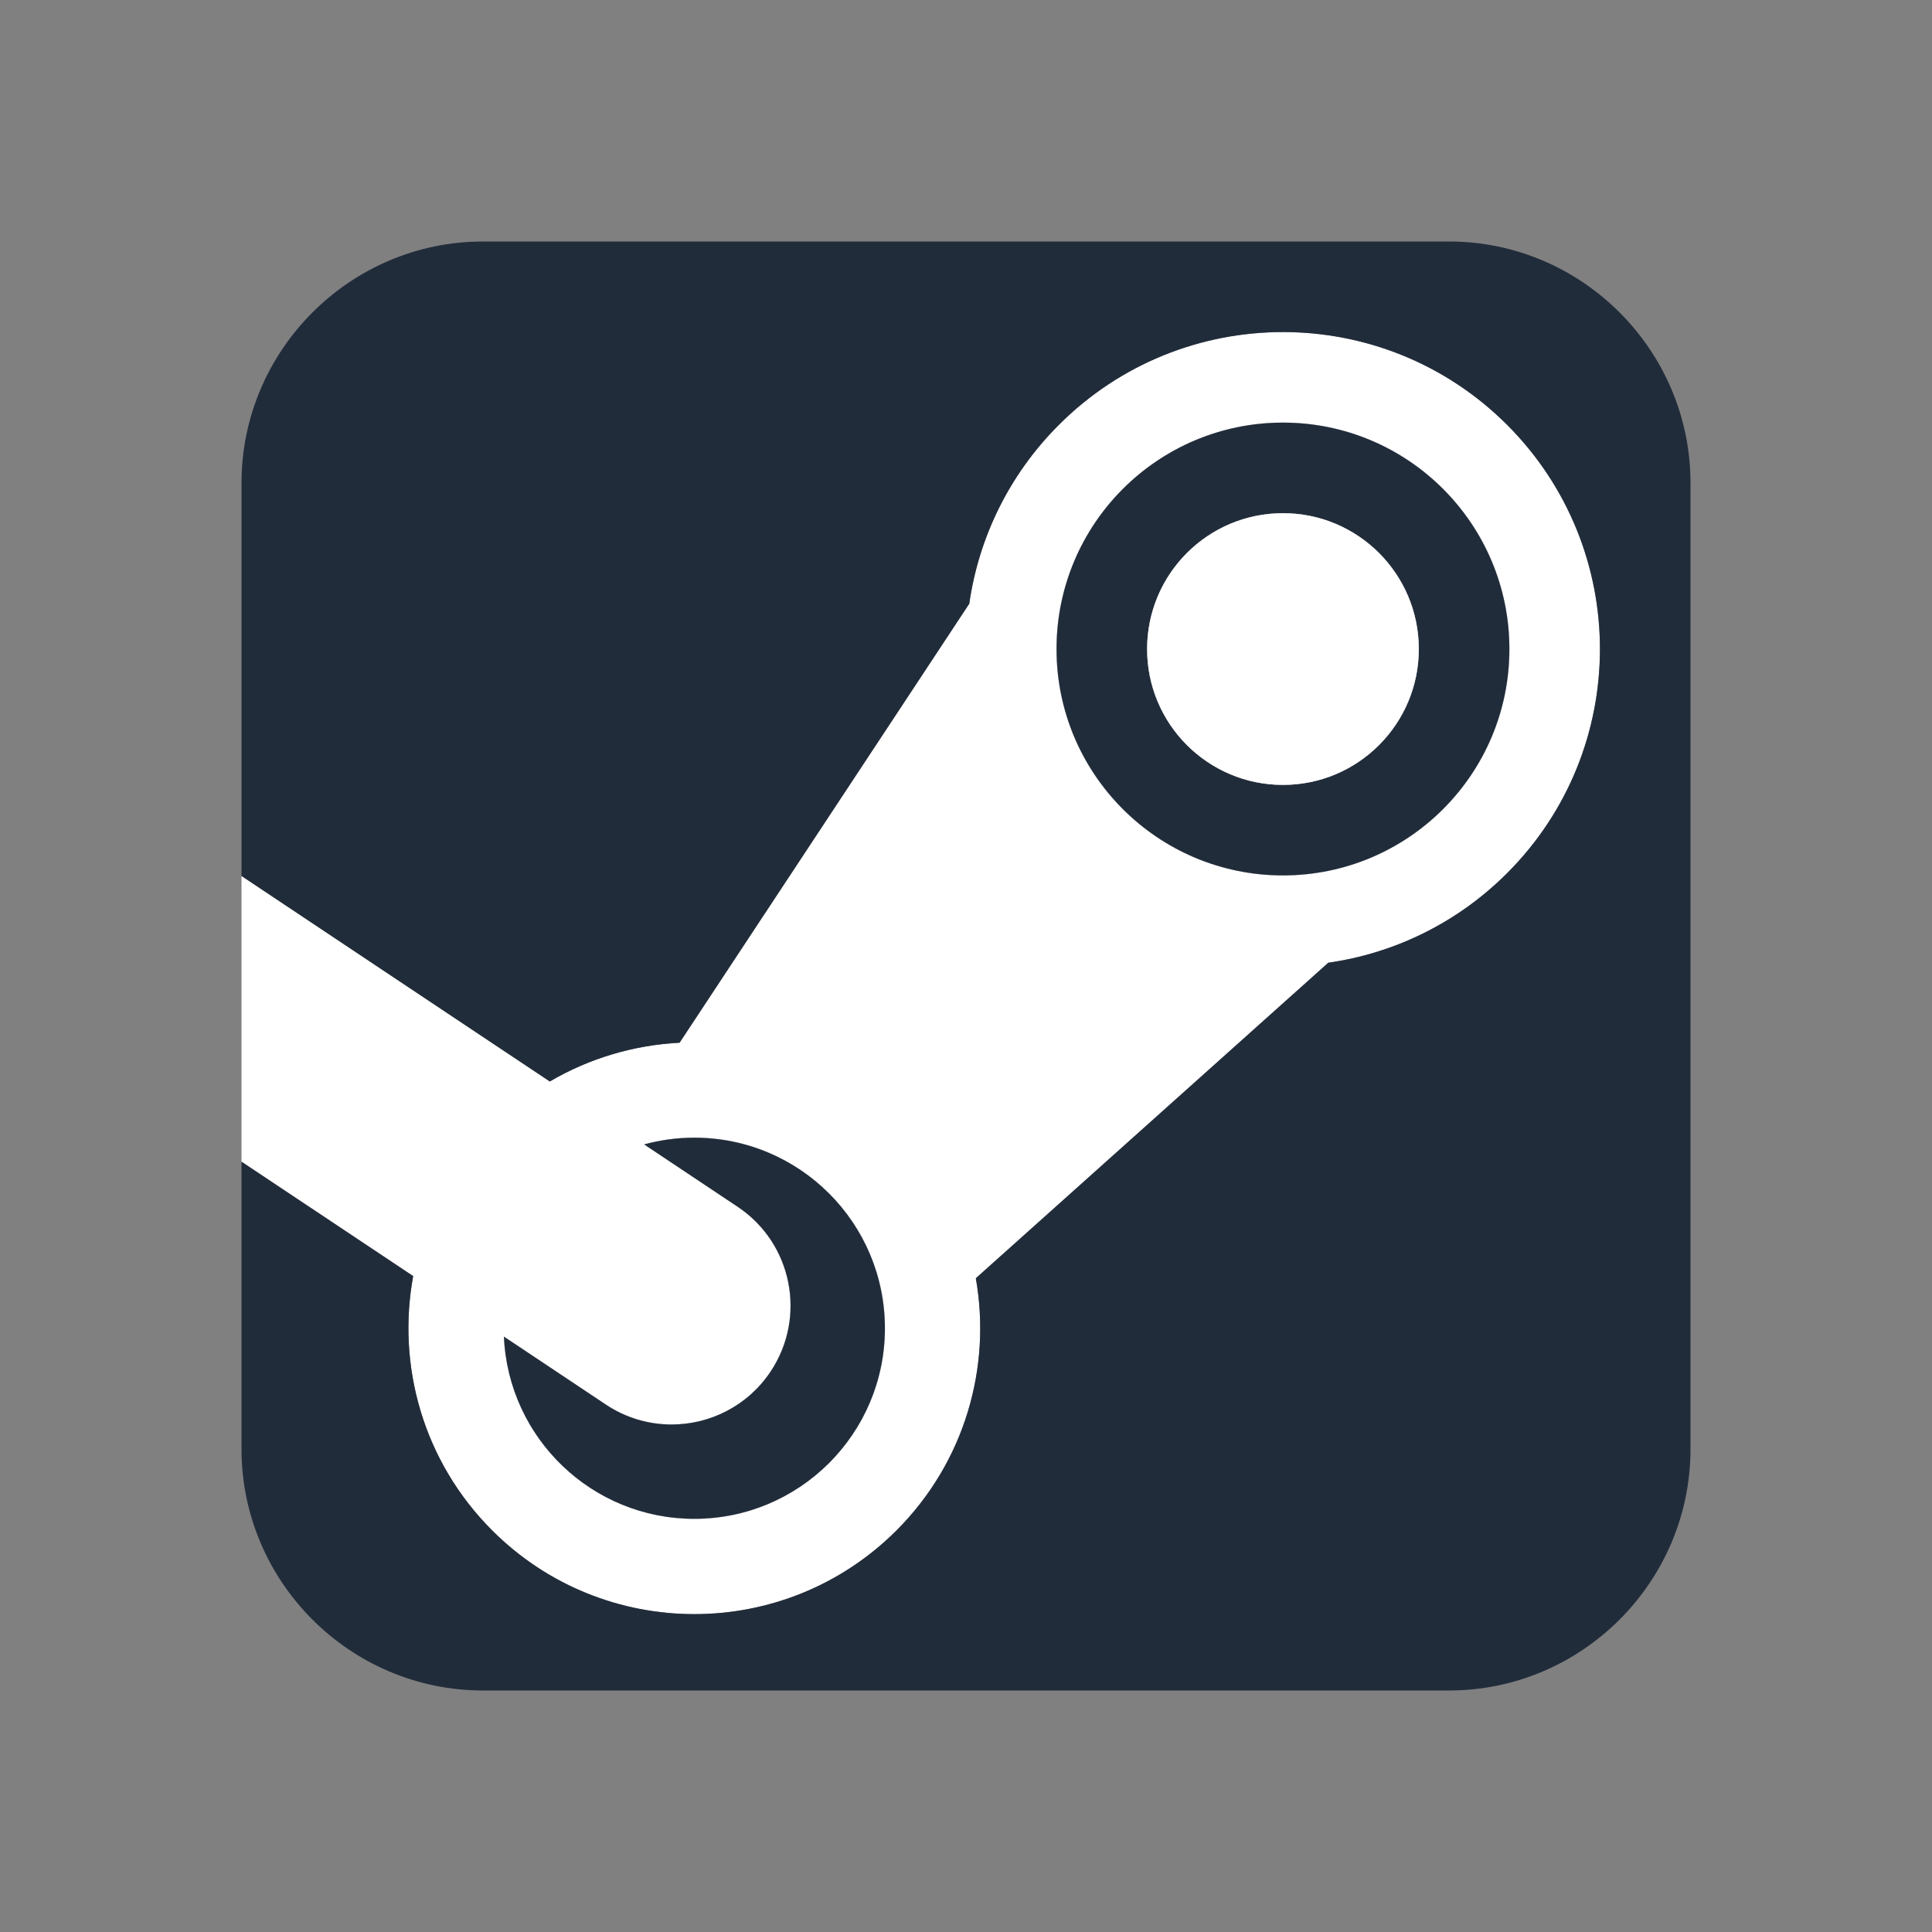 <?xml version="1.0" encoding="utf-8"?>
<!-- Generator: Adobe Illustrator 16.0.0, SVG Export Plug-In . SVG Version: 6.00 Build 0)  -->
<!DOCTYPE svg PUBLIC "-//W3C//DTD SVG 1.1//EN" "http://www.w3.org/Graphics/SVG/1.1/DTD/svg11.dtd">
<svg version="1.1" id="Capa_1" xmlns="http://www.w3.org/2000/svg" xmlns:xlink="http://www.w3.org/1999/xlink" x="0px" y="0px"
	 width="350px" height="350px" viewBox="0 0 350 350" enable-background="new 0 0 350 350" xml:space="preserve">
<rect x="0" y="0" width="350" height="350" fill="#808080" stroke="none"/>
<path fill="#FFFFFF" d="M273.03,76.97c-22.431-22.42-58.79-22.42-81.21,0c-9.12,9.12-14.53,20.55-16.23,32.4l-52.48,79.53
	c-8.16,0.42-16.24,2.76-23.51,7.02l-55.85-37.23v51.76l31.1,20.729c-2.98,16.2,1.78,33.54,14.31,46.07
	c20.22,20.22,53.02,20.22,73.25,0c12.42-12.43,17.21-29.59,14.37-45.68l63.85-57.16c5.93-0.85,11.75-2.63,17.22-5.33
	c5.48-2.71,10.62-6.34,15.181-10.9C295.45,135.75,295.45,99.4,273.03,76.97z M125.78,275.15c-18.56,0-33.69-14.641-34.49-33.011
	l18.45,12.301c3.67,2.449,7.82,3.619,11.92,3.619c6.96,0,13.79-3.369,17.94-9.59c6.59-9.899,3.92-23.27-5.98-29.859l-16.93-11.29
	c2.89-0.79,5.94-1.221,9.09-1.221c19.07,0,34.53,15.45,34.53,34.53C160.31,259.7,144.85,275.15,125.78,275.15z M232.42,158.59
	c-22.65,0-41.02-18.36-41.02-41.01c0-22.66,18.369-41.02,41.02-41.02c22.66,0,41.021,18.37,41.021,41.02
	S255.08,158.59,232.42,158.59z"/>
<path fill="#FFFFFF" d="M139.6,248.47c6.59-9.899,3.92-23.27-5.98-29.859l-16.93-11.29c2.89-0.79,5.94-1.221,9.09-1.221
	c19.07,0,34.53,15.45,34.53,34.53c0,19.07-15.46,34.521-34.53,34.521c-18.56,0-33.69-14.641-34.49-33.011l18.45,12.301
	c3.67,2.449,7.82,3.619,11.92,3.619C128.62,258.06,135.45,254.69,139.6,248.47z"/>
<path fill="#FFFFFF" d="M232.42,76.56c-22.65,0-41.02,18.36-41.02,41.02c0,22.65,18.369,41.01,41.02,41.01
	c22.66,0,41.021-18.36,41.021-41.01S255.08,76.56,232.42,76.56z M232.42,142.19c-13.59,0-24.61-11.02-24.61-24.61
	s11.021-24.61,24.61-24.61s24.61,11.02,24.61,24.61S246.01,142.19,232.42,142.19z"/>
<path fill="#212C3B" d="M232.42,76.56c-22.65,0-41.02,18.36-41.02,41.02c0,22.65,18.369,41.01,41.02,41.01
	c22.66,0,41.021-18.36,41.021-41.01S255.08,76.56,232.42,76.56z M232.42,142.19c-13.59,0-24.61-11.02-24.61-24.61
	s11.021-24.61,24.61-24.61s24.61,11.02,24.61,24.61S246.01,142.19,232.42,142.19z M125.78,206.1c-3.15,0-6.2,0.431-9.09,1.221
	l16.93,11.29c9.9,6.59,12.57,19.96,5.98,29.859c-4.15,6.221-10.98,9.59-17.94,9.59c-4.1,0-8.25-1.17-11.92-3.619L91.29,242.14
	c0.8,18.37,15.93,33.011,34.49,33.011c19.07,0,34.53-15.45,34.53-34.521C160.31,221.55,144.85,206.1,125.78,206.1z"/>
<path fill="#212C3B" d="M306.25,87.5v175c0,24.08-19.68,43.75-43.75,43.75h-175c-24.06,0-43.75-19.67-43.75-43.75v-52.05
	l31.1,20.729c-2.98,16.2,1.78,33.54,14.31,46.07c20.22,20.22,53.02,20.22,73.25,0c12.42-12.43,17.21-29.59,14.37-45.68l63.85-57.16
	c5.93-0.85,11.75-2.63,17.22-5.33c5.48-2.71,10.62-6.34,15.181-10.9c22.42-22.43,22.42-58.78,0-81.21
	c-22.431-22.42-58.79-22.42-81.21,0c-9.12,9.12-14.53,20.55-16.23,32.4l-52.48,79.53c-8.16,0.42-16.24,2.76-23.51,7.02l-55.85-37.23
	V87.5c0-24.06,19.69-43.75,43.75-43.75h175C286.57,43.75,306.25,63.44,306.25,87.5z"/>
<circle fill="#FFFFFF" cx="232.42" cy="117.58" r="24.61"/>
</svg>
